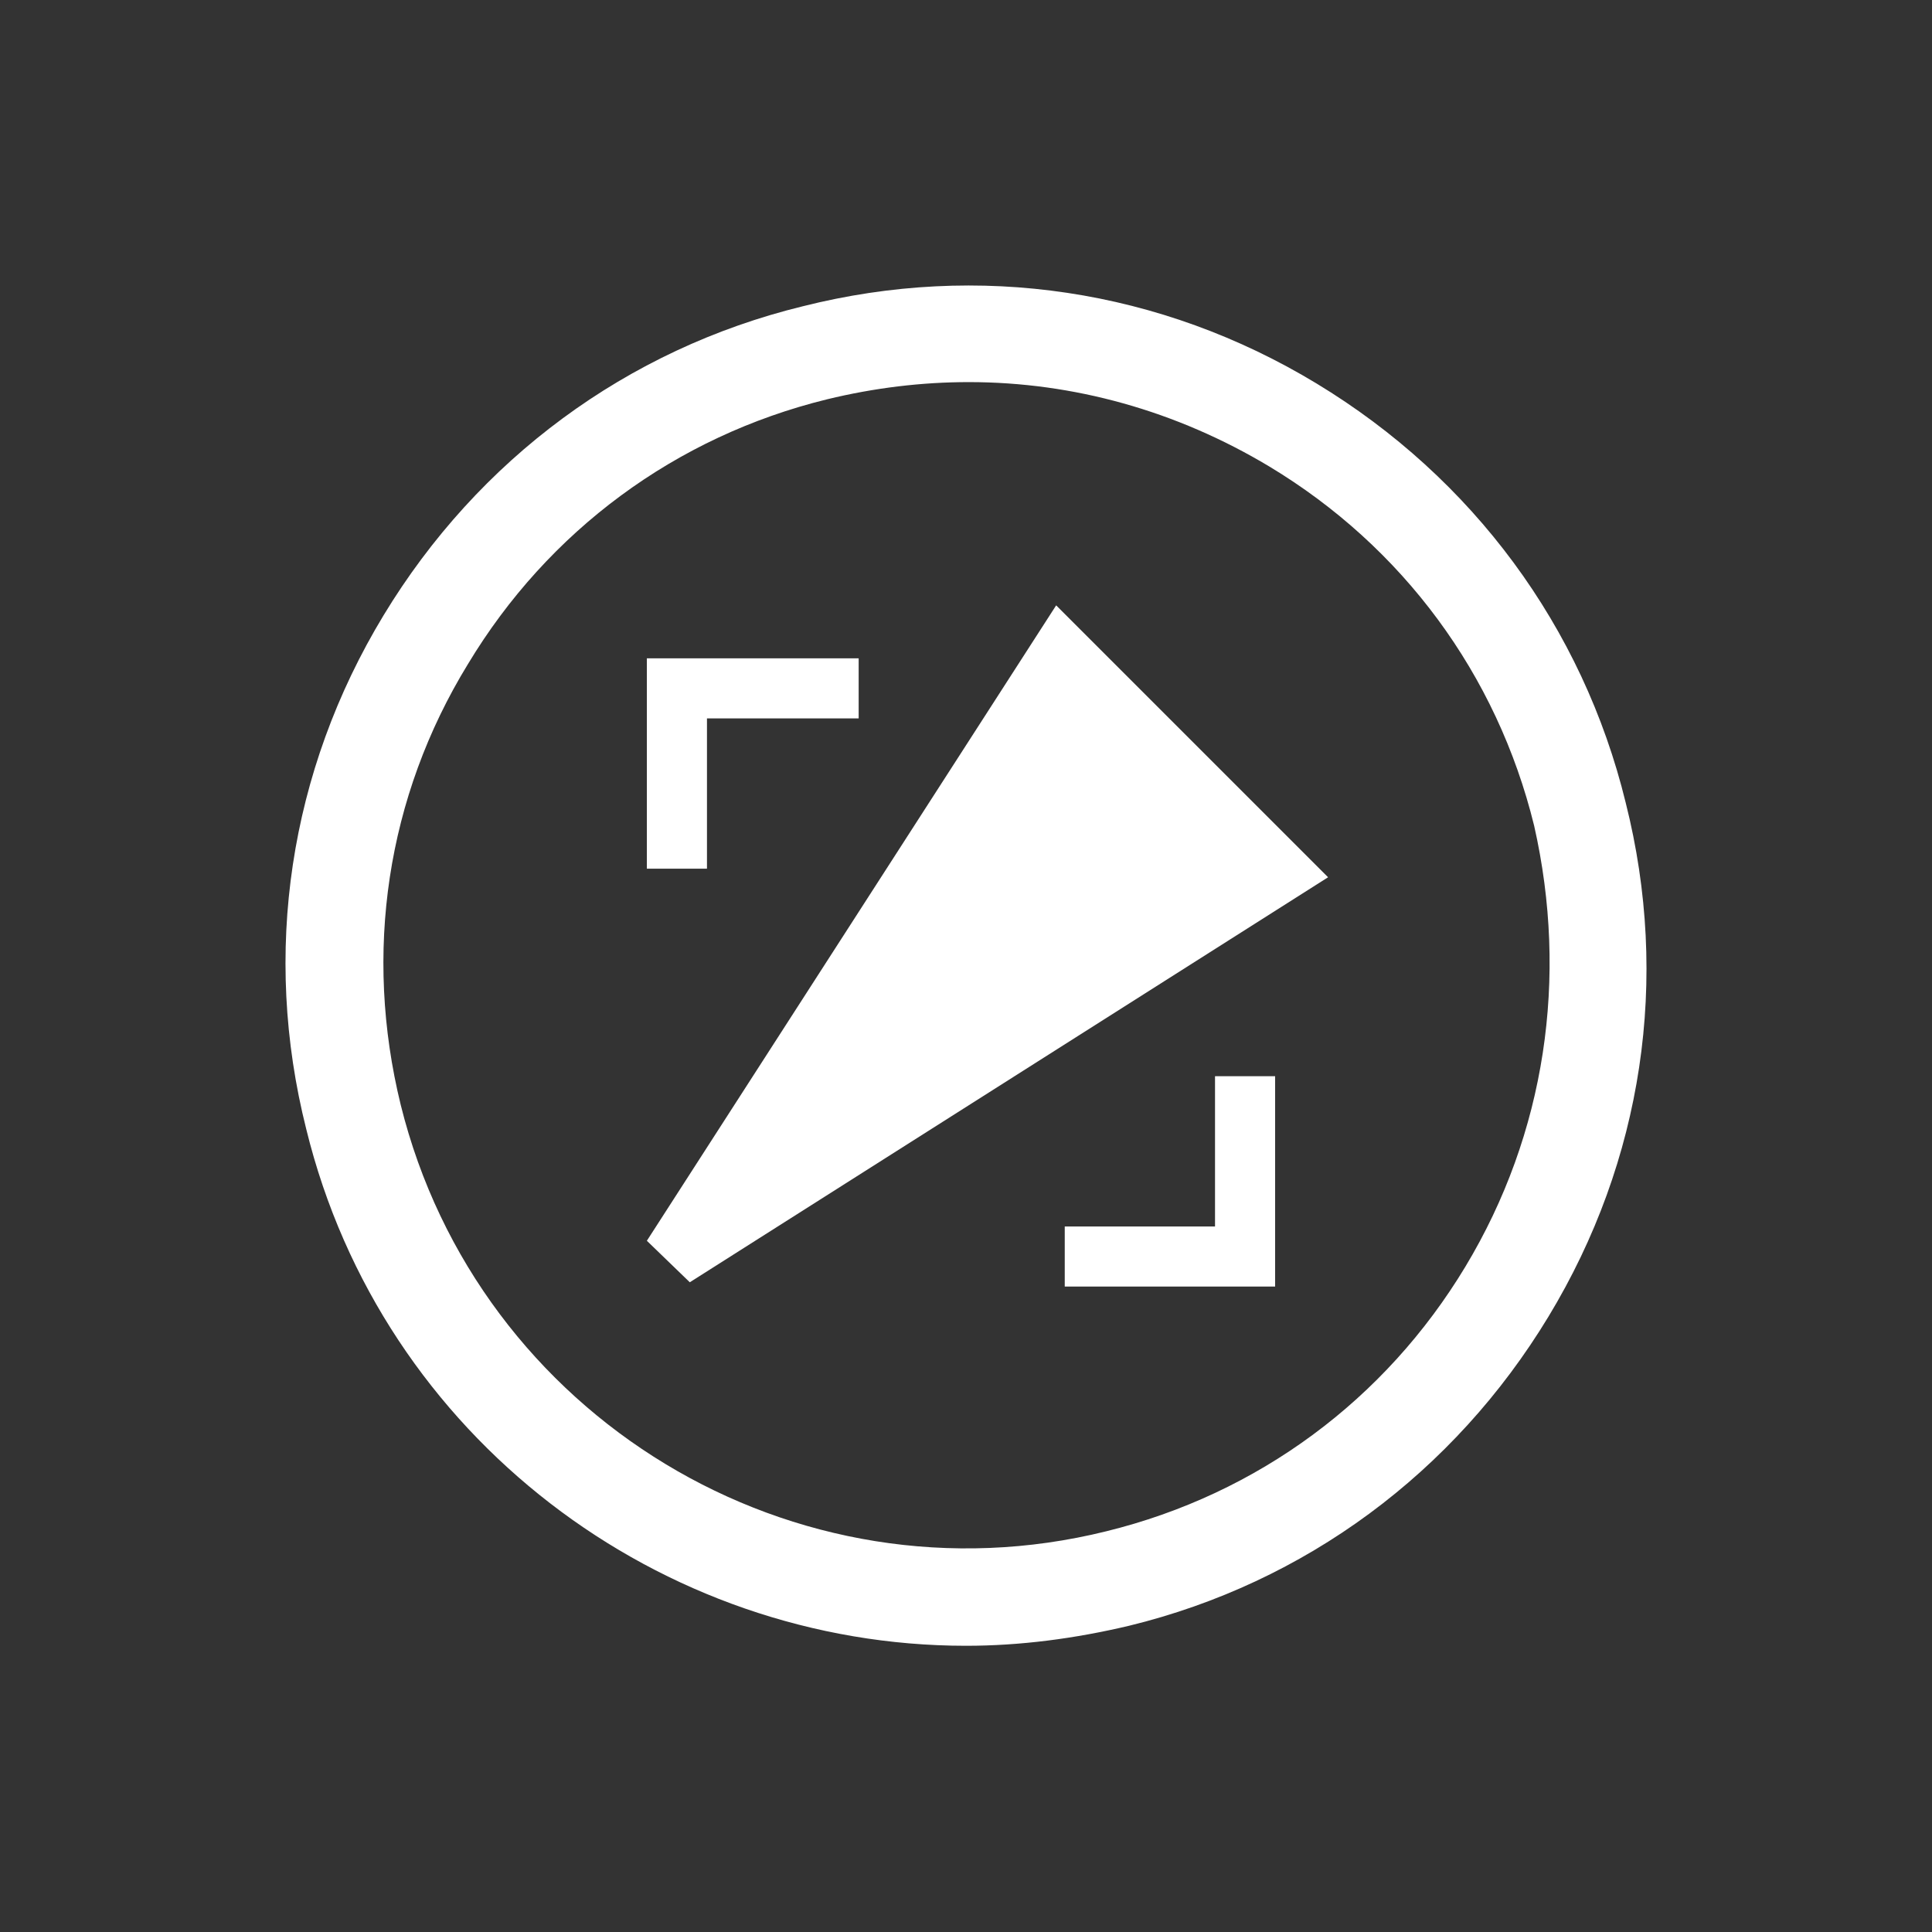 <svg xmlns="http://www.w3.org/2000/svg" viewBox="0 0 135 135"><rect x="0" y="0" width="135" height="135" fill="#333333" stroke="none"/><style>.st0{opacity:0;fill:#606060}.st1{fill:#fff}</style><path class="st0" d="M0 0h135v135H0z" id="Layer_3"/><g id="Layer_2"><path class="st1" d="M92 26.8c-10.9-6.6-23.6-8.5-35.9-5.4-12.3 3-22.7 10.7-29.3 21.6-6.6 10.9-8.5 23.6-5.4 35.9 5.3 21.6 24.8 36.1 46.1 36.1 3.8 0 7.6-.5 11.4-1.4 12.3-3 22.7-10.7 29.3-21.6 6.6-10.9 8.5-23.6 5.4-35.9-3-12.3-10.7-22.7-21.6-29.3zm10.4 61.7c-5.6 9.3-14.5 15.9-25.1 18.5-21.8 5.4-43.9-8-49.3-29.8-2.6-10.6-1-21.5 4.7-30.8 5.6-9.3 14.5-15.9 25.1-18.5 3.3-.8 6.6-1.2 9.9-1.2 7.3 0 14.5 2 21 5.9 9.3 5.6 15.9 14.5 18.5 25.1 2.4 10.6.8 21.5-4.8 30.8z"/><path class="st1" d="M92.8 61.3L48.2 89.6l-3-2.9 28.6-44.4zm-3.7 28.6V75.2h-4.2v10.5H74.4v4.2h14.7zM45.2 46v14.7h4.2V50.2H60V46H45.2z"/></g></svg>